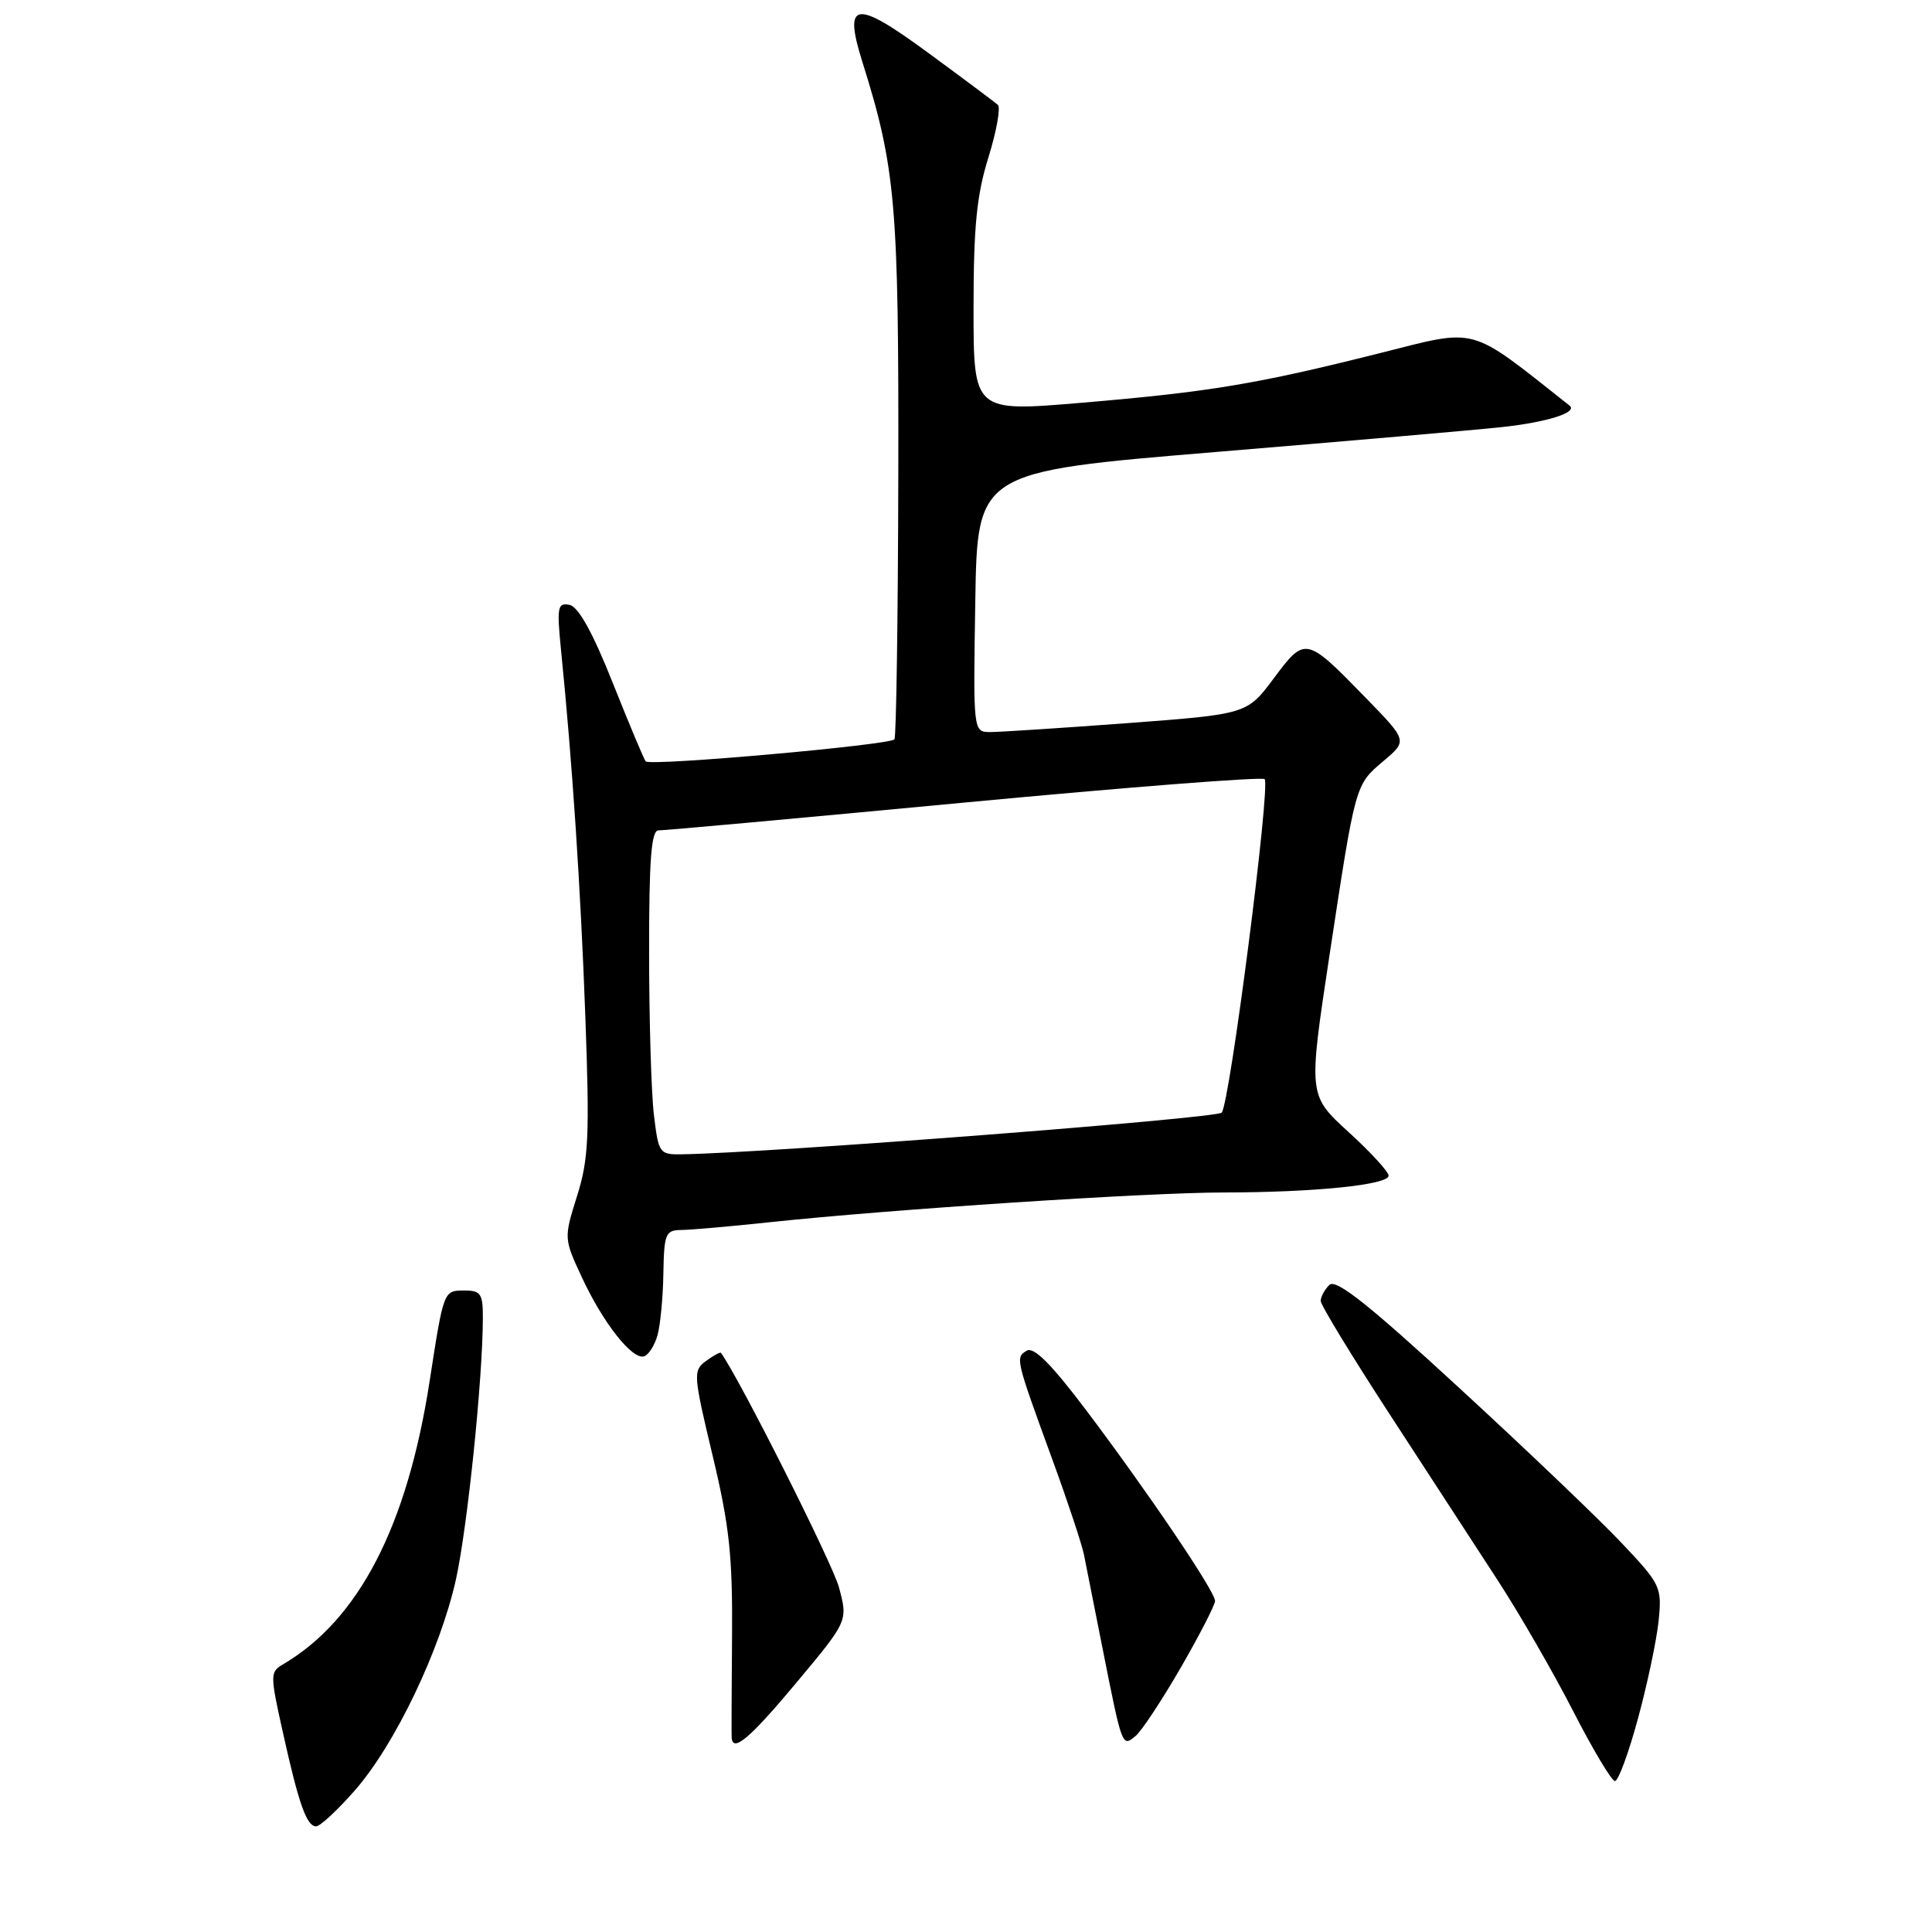 <?xml version="1.0" encoding="UTF-8" standalone="no"?>
<!DOCTYPE svg PUBLIC "-//W3C//DTD SVG 1.1//EN" "http://www.w3.org/Graphics/SVG/1.1/DTD/svg11.dtd" >
<svg xmlns="http://www.w3.org/2000/svg" xmlns:xlink="http://www.w3.org/1999/xlink" version="1.1" viewBox="0 0 256 256">
 <g >
 <path fill="currentColor"
d=" M 47.00 237.26 C 52.30 231.24 58.35 218.61 60.42 209.26 C 61.93 202.40 63.95 182.89 63.98 174.75 C 64.00 171.42 63.72 171.00 61.52 171.00 C 58.78 171.00 58.79 170.96 56.93 183.00 C 53.95 202.26 47.53 214.65 37.49 220.54 C 35.78 221.54 35.78 221.92 37.48 229.54 C 39.59 239.06 40.63 242.00 41.89 242.00 C 42.41 242.00 44.71 239.87 47.00 237.26 Z  M 217.03 227.75 C 218.27 223.21 219.50 217.39 219.77 214.82 C 220.23 210.29 220.07 209.95 214.87 204.45 C 211.92 201.32 202.25 192.09 193.39 183.94 C 181.31 172.81 177.00 169.40 176.14 170.26 C 175.51 170.89 175.00 171.84 175.00 172.38 C 175.00 172.92 179.12 179.69 184.16 187.43 C 189.20 195.17 195.66 205.10 198.52 209.50 C 201.38 213.90 205.85 221.66 208.46 226.75 C 211.07 231.84 213.56 236.00 213.99 236.00 C 214.43 236.00 215.80 232.29 217.03 227.75 Z  M 105.59 222.89 C 112.36 214.78 112.36 214.78 111.17 210.34 C 110.32 207.16 97.95 182.59 95.53 179.26 C 95.43 179.13 94.54 179.61 93.55 180.34 C 91.82 181.60 91.86 182.14 94.42 192.85 C 96.65 202.16 97.08 206.19 97.00 216.77 C 96.94 223.77 96.92 229.84 96.95 230.25 C 97.09 232.28 99.41 230.30 105.59 222.89 Z  M 156.47 220.95 C 158.96 216.63 161.00 212.66 161.00 212.13 C 161.00 210.86 152.09 197.69 143.90 186.83 C 139.26 180.69 136.97 178.40 136.03 178.98 C 134.53 179.91 134.55 179.98 139.48 193.50 C 141.49 199.00 143.35 204.62 143.63 206.00 C 143.90 207.38 145.02 213.00 146.11 218.50 C 148.71 231.58 148.68 231.51 150.48 230.02 C 151.28 229.35 153.97 225.27 156.47 220.95 Z  M 87.12 176.93 C 87.50 175.59 87.85 171.91 87.90 168.75 C 87.99 163.49 88.19 163.00 90.25 162.98 C 91.49 162.97 96.78 162.51 102.00 161.95 C 118.05 160.24 151.98 158.02 162.10 158.01 C 174.17 158.00 184.00 157.00 184.00 155.78 C 184.00 155.27 181.61 152.66 178.68 149.99 C 173.36 145.13 173.36 145.13 176.13 126.81 C 179.64 103.69 179.55 104.03 183.33 100.83 C 186.50 98.15 186.50 98.15 181.00 92.50 C 173.04 84.32 172.95 84.30 168.79 89.87 C 165.24 94.63 165.24 94.63 149.37 95.82 C 140.64 96.47 132.48 97.00 131.23 97.00 C 128.95 97.00 128.95 97.00 129.23 79.75 C 129.50 62.51 129.50 62.51 161.00 59.90 C 178.32 58.46 195.44 56.98 199.03 56.59 C 205.04 55.94 209.12 54.64 207.97 53.74 C 194.42 43.04 196.03 43.48 182.77 46.81 C 166.50 50.90 160.30 51.93 143.30 53.37 C 129.00 54.58 129.00 54.58 129.00 40.88 C 129.00 30.06 129.41 25.85 130.97 20.86 C 132.05 17.38 132.61 14.25 132.22 13.89 C 131.82 13.54 127.72 10.47 123.10 7.08 C 113.28 -0.14 111.71 0.07 114.28 8.24 C 118.68 22.23 119.10 27.14 119.03 62.88 C 118.99 81.79 118.76 97.58 118.52 97.96 C 118.06 98.71 86.20 101.54 85.56 100.89 C 85.35 100.67 83.39 96.00 81.20 90.50 C 78.53 83.79 76.64 80.38 75.46 80.15 C 73.88 79.83 73.77 80.43 74.34 86.15 C 75.83 100.95 76.94 117.65 77.56 134.69 C 78.14 150.51 78.00 153.61 76.46 158.48 C 74.71 164.07 74.71 164.11 77.10 169.25 C 79.92 175.32 83.80 180.23 85.35 179.72 C 85.95 179.52 86.75 178.26 87.12 176.93 Z  M 86.65 147.75 C 86.30 144.86 86.01 135.19 86.01 126.25 C 86.00 113.89 86.30 110.01 87.25 110.03 C 87.94 110.05 106.16 108.39 127.73 106.35 C 149.31 104.31 167.24 102.91 167.57 103.24 C 168.38 104.05 162.95 146.26 161.88 147.43 C 161.19 148.19 101.98 152.76 90.39 152.95 C 87.37 153.00 87.26 152.84 86.65 147.75 Z "/>
</g>
</svg>